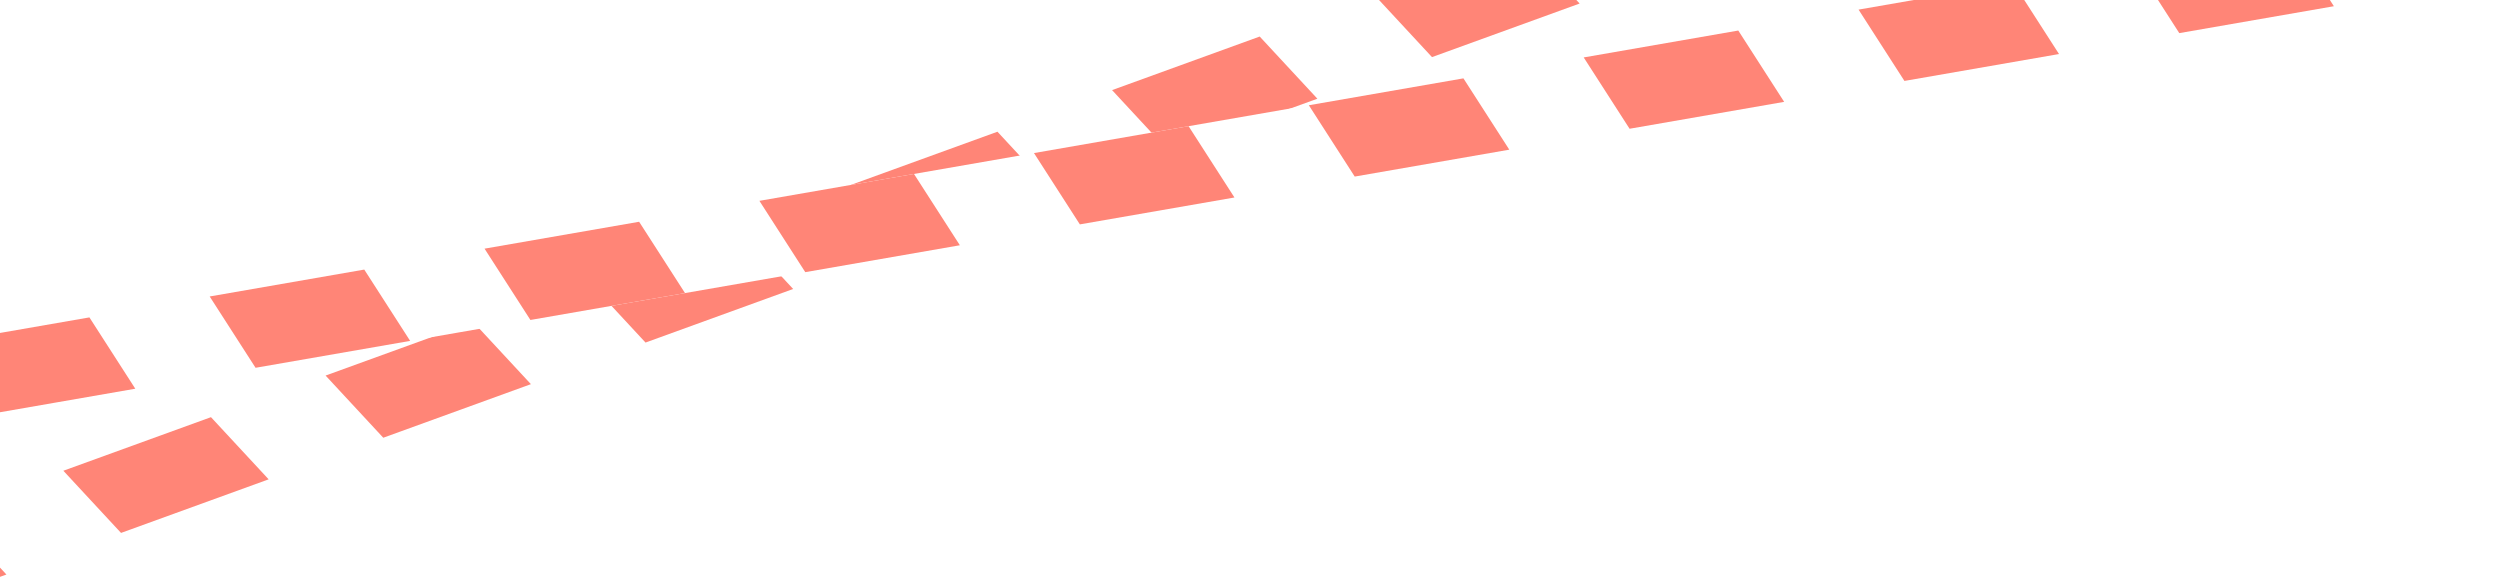 <svg width="992" height="232" viewBox="0 0 992 232" fill="none" xmlns="http://www.w3.org/2000/svg">
<g clip-path="url(#clip0)">
<g clip-path="url(#clip1)" filter="url(#filter0_d)">
<rect width="1147" height="31" transform="translate(-205 266.317) rotate(-19.948)" fill="white"/>
<rect width="80" height="191.909" transform="matrix(0.052 -0.999 0.68 0.733 -82.659 216.529)" fill="#FF8577"/>
<rect width="80" height="191.909" transform="matrix(0.052 -0.999 0.68 0.733 21.4 178.762)" fill="#FF8577"/>
<rect width="80" height="191.909" transform="matrix(0.052 -0.999 0.68 0.733 125.459 140.994)" fill="#FF8577"/>
<rect width="80" height="191.909" transform="matrix(0.052 -0.999 0.68 0.733 229.519 103.228)" fill="#FF8577"/>
<rect width="80" height="191.909" transform="matrix(0.052 -0.999 0.68 0.733 334.032 66.098)" fill="#FF8577"/>
<rect width="80" height="191.909" transform="matrix(0.052 -0.999 0.68 0.733 438.092 28.33)" fill="#FF8577"/>
<rect width="80" height="191.909" transform="matrix(0.052 -0.999 0.68 0.733 542.151 -9.437)" fill="#FF8577"/>
<rect width="80" height="191.909" transform="matrix(0.052 -0.999 0.68 0.733 646.21 -47.204)" fill="#FF8577"/>
<rect width="80" height="191.909" transform="matrix(0.052 -0.999 0.68 0.733 750.27 -84.972)" fill="#FF8577"/>
</g>
<g clip-path="url(#clip2)" filter="url(#filter1_d)">
<rect width="1147" height="31" transform="translate(-158 155.601) rotate(-9.869)" fill="white"/>
<rect width="80" height="191.909" transform="matrix(0.226 -0.974 0.541 0.841 -28.834 127.99)" fill="#FF8577"/>
<rect width="80" height="191.909" transform="matrix(0.226 -0.974 0.541 0.841 80.228 109.016)" fill="#FF8577"/>
<rect width="80" height="191.909" transform="matrix(0.226 -0.974 0.541 0.841 189.291 90.041)" fill="#FF8577"/>
<rect width="80" height="191.909" transform="matrix(0.226 -0.974 0.541 0.841 298.354 71.066)" fill="#FF8577"/>
<rect width="80" height="191.909" transform="matrix(0.226 -0.974 0.541 0.841 407.752 52.8)" fill="#FF8577"/>
<rect width="80" height="191.909" transform="matrix(0.226 -0.974 0.541 0.841 516.815 33.825)" fill="#FF8577"/>
<rect width="80" height="191.909" transform="matrix(0.226 -0.974 0.541 0.841 625.878 14.851)" fill="#FF8577"/>
<rect width="80" height="191.909" transform="matrix(0.226 -0.974 0.541 0.841 734.94 -4.124)" fill="#FF8577"/>
<rect width="80" height="191.909" transform="matrix(0.226 -0.974 0.541 0.841 844.003 -23.099)" fill="#FF8577"/>
</g>
</g>
<defs>
<filter id="filter0_d" x="-209" y="-125" width="1096.76" height="428.457" filterUnits="userSpaceOnUse" color-interpolation-filters="sRGB">
<feFlood flood-opacity="0" result="BackgroundImageFix"/>
<feColorMatrix in="SourceAlpha" type="matrix" values="0 0 0 0 0 0 0 0 0 0 0 0 0 0 0 0 0 0 127 0"/>
<feOffset dy="4"/>
<feGaussianBlur stdDeviation="2"/>
<feColorMatrix type="matrix" values="0 0 0 0 0 0 0 0 0 0 0 0 0 0 0 0 0 0 0.25 0"/>
<feBlend mode="normal" in2="BackgroundImageFix" result="effect1_dropShadow"/>
<feBlend mode="normal" in="SourceGraphic" in2="effect1_dropShadow" result="shape"/>
</filter>
<filter id="filter1_d" x="-162" y="-40.999" width="1143.34" height="235.142" filterUnits="userSpaceOnUse" color-interpolation-filters="sRGB">
<feFlood flood-opacity="0" result="BackgroundImageFix"/>
<feColorMatrix in="SourceAlpha" type="matrix" values="0 0 0 0 0 0 0 0 0 0 0 0 0 0 0 0 0 0 127 0"/>
<feOffset dy="4"/>
<feGaussianBlur stdDeviation="2"/>
<feColorMatrix type="matrix" values="0 0 0 0 0 0 0 0 0 0 0 0 0 0 0 0 0 0 0.25 0"/>
<feBlend mode="normal" in2="BackgroundImageFix" result="effect1_dropShadow"/>
<feBlend mode="normal" in="SourceGraphic" in2="effect1_dropShadow" result="shape"/>
</filter>
<clipPath id="clip0">
<rect width="992" height="232" fill="white"/>
</clipPath>
<clipPath id="clip1">
<rect width="1147" height="31" fill="white" transform="translate(-205 266.317) rotate(-19.948)"/>
</clipPath>
<clipPath id="clip2">
<rect width="1147" height="31" fill="white" transform="translate(-158 155.601) rotate(-9.869)"/>
</clipPath>
</defs>
</svg>
